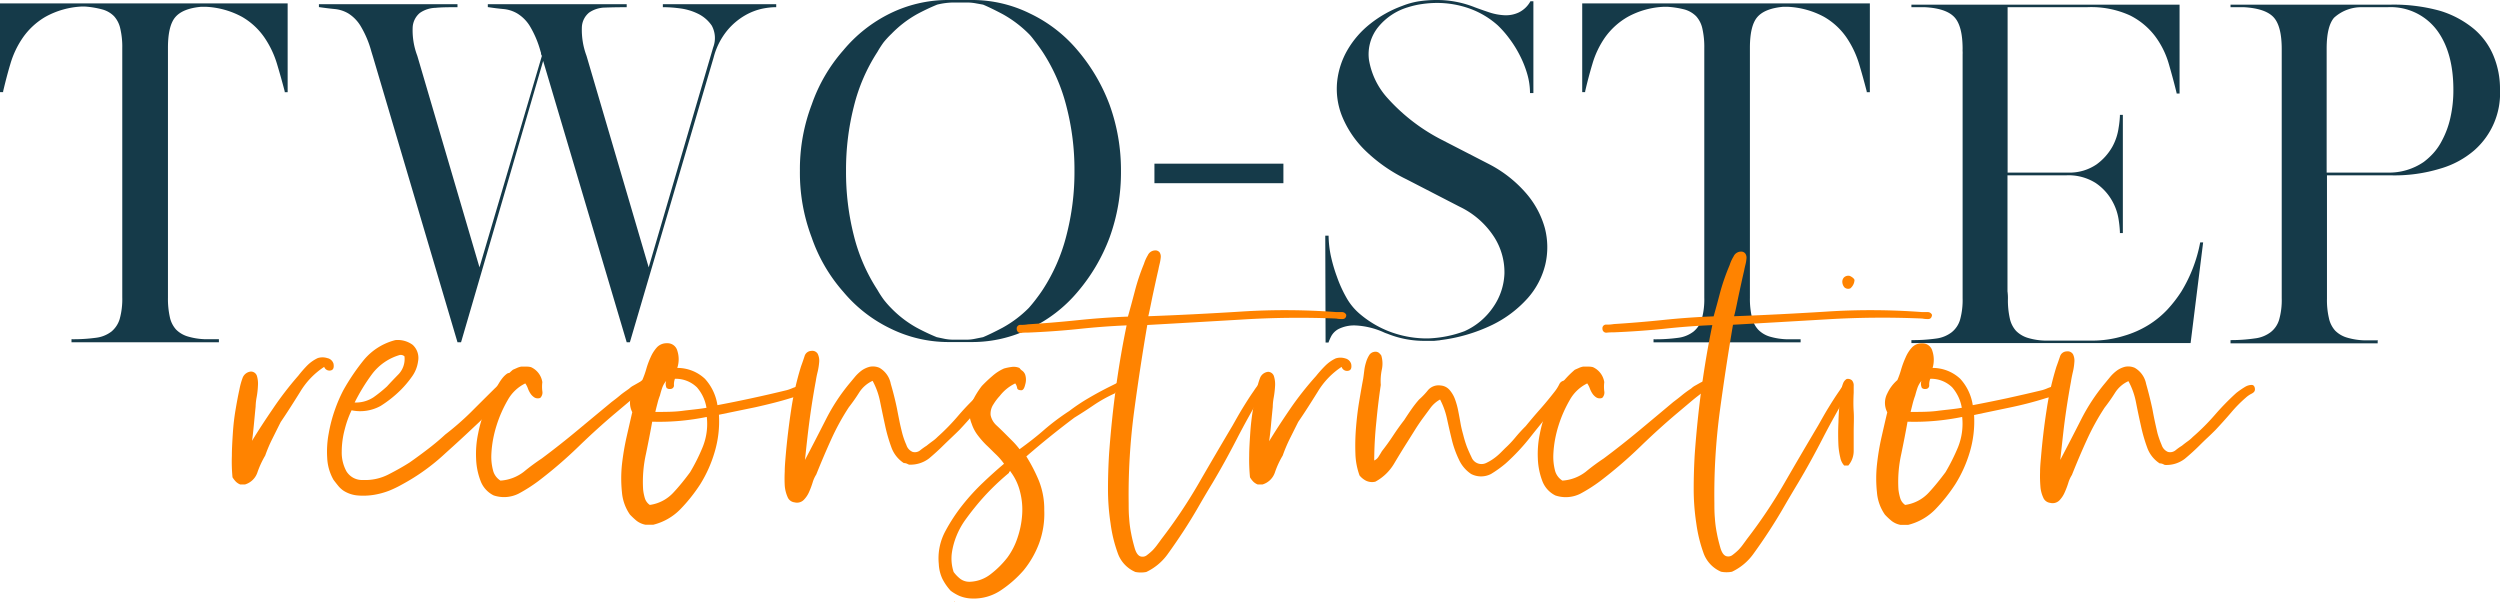 <svg xmlns="http://www.w3.org/2000/svg" viewBox="0 0 398.92 96.03"><defs><style>.cls-1{fill:#153a49;}.cls-2{fill:#ff8300;}</style></defs><g id="Layer_2" data-name="Layer 2"><g id="Layer_1-2" data-name="Layer 1"><path class="cls-1" d="M45.43,14.71v-.13c-.36-1.39-.77-2.85-1.22-4.35a15.25,15.25,0,0,0-2-4.22A11,11,0,0,0,38.64,2.7a13.35,13.35,0,0,0-5.9-1.62h-.61c-2,.18-3.36.73-4.15,1.65S26.8,5.29,26.8,7.63V47.52a13.38,13.38,0,0,0,.3,3.07,4.27,4.27,0,0,0,1,2A4.38,4.38,0,0,0,30,53.7a10.82,10.82,0,0,0,2.83.43h2.1v.48H11.41v-.48a26.68,26.68,0,0,0,3.88-.23,5.06,5.06,0,0,0,2.5-1,4.17,4.17,0,0,0,1.31-2,11.85,11.85,0,0,0,.41-3.45V7.69a12.72,12.72,0,0,0-.31-3.1,4.3,4.3,0,0,0-1-2,4.17,4.17,0,0,0-1.86-1.08,14.58,14.58,0,0,0-2.83-.47h-.41A13.21,13.21,0,0,0,7.22,2.7,11.38,11.38,0,0,0,3.65,6a14.55,14.55,0,0,0-2,4.22c-.45,1.5-.83,3-1.15,4.35v.13H0V.54H45.9V14.71Z"/><path class="cls-1" d="M123.86,1.15h-.34a11.72,11.72,0,0,0-1.85.23,9.54,9.54,0,0,0-2.74,1.05,10.53,10.53,0,0,0-2.86,2.4,11.23,11.23,0,0,0-2.2,4.35L100.51,54.61H100L86.67,9.72,73.57,54.61H73L59.53,9.11l-.27-.88a16,16,0,0,0-1.72-4.08,6.08,6.08,0,0,0-1.95-2,5.23,5.23,0,0,0-2.2-.71q-1.14-.11-2.43-.3h-.07V.67H73v.48h-.2c-1.17,0-2.27,0-3.31.1A4.6,4.6,0,0,0,67,2.06a3.21,3.21,0,0,0-1.15,2.29,11.41,11.41,0,0,0,.74,4.56l9.92,33.75L86.47,8.91a.71.71,0,0,1-.14-.37.67.67,0,0,0-.07-.31,16,16,0,0,0-1.72-4.08,6.08,6.08,0,0,0-2-2,5.31,5.31,0,0,0-2.23-.71q-1.19-.11-2.4-.3h-.07V.67H100v.48h-.2q-1.76,0-3.27.06a4.58,4.58,0,0,0-2.5.78,3.16,3.16,0,0,0-1.18,2.3,11.81,11.81,0,0,0,.74,4.62l9.92,33.75L113.8,7.56a4.14,4.14,0,0,0-.23-3.48,5.64,5.64,0,0,0-2.26-1.92,9.14,9.14,0,0,0-2.94-.84,20.3,20.3,0,0,0-2.19-.17h-.41V.67h18.09Z"/><path class="cls-1" d="M127.64,27.27a29,29,0,0,1,1.89-10.6A26,26,0,0,1,134.59,8,22.71,22.71,0,0,1,142,2.16,21,21,0,0,1,151.27,0h3.91a20.81,20.81,0,0,1,9.18,2.16A22.53,22.53,0,0,1,171.92,8a29.1,29.1,0,0,1,5.13,8.71,30.59,30.59,0,0,1,1.82,10.6,30.23,30.23,0,0,1-1.82,10.6,28.93,28.93,0,0,1-5.13,8.7,22.3,22.3,0,0,1-7.56,5.81,20.81,20.81,0,0,1-9.18,2.16h-3.91A21,21,0,0,1,142,52.38a22.48,22.48,0,0,1-7.43-5.81,25.85,25.85,0,0,1-5.06-8.7A29,29,0,0,1,127.64,27.27Zm7.36,0a41,41,0,0,0,1.25,10.33A28.38,28.38,0,0,0,140,46.24a16.22,16.22,0,0,0,1,1.55,14.43,14.43,0,0,0,1.18,1.35,17.47,17.47,0,0,0,4.08,3.14,34.18,34.18,0,0,0,3.21,1.52l1.28.27a7.21,7.21,0,0,0,1.42.13h2a6.31,6.31,0,0,0,1.35-.13l1.35-.27c.76-.32,1.81-.82,3.13-1.52a18.38,18.38,0,0,0,4.16-3.14c.36-.41.73-.85,1.11-1.35s.75-1,1.11-1.55a28.69,28.69,0,0,0,3.78-8.64,40.1,40.1,0,0,0,1.29-10.33,40.1,40.1,0,0,0-1.29-10.33,28.69,28.69,0,0,0-3.78-8.64c-.36-.54-.73-1.05-1.11-1.55s-.75-1-1.11-1.35a18.68,18.68,0,0,0-4.16-3.14c-1.32-.7-2.37-1.2-3.13-1.52L155.59.51A8,8,0,0,0,154.24.4h-2a11.35,11.35,0,0,0-2.7.34,34.18,34.18,0,0,0-3.21,1.52,17.75,17.75,0,0,0-4.08,3.14A14.43,14.43,0,0,0,141,6.75a16.22,16.22,0,0,0-1,1.55,28.38,28.38,0,0,0-3.74,8.64A41,41,0,0,0,135,27.27Z"/><path class="cls-1" d="M184.21,26.12h20.58v3.11H184.21Z"/><path class="cls-1" d="M211.47,37.6H212a16.94,16.94,0,0,0,.34,3.14,24.88,24.88,0,0,0,1,3.44,20.16,20.16,0,0,0,1.48,3.27,9.5,9.5,0,0,0,2,2.5,16.28,16.28,0,0,0,4.86,2.94A16.83,16.83,0,0,0,227.34,54h.6a18.43,18.43,0,0,0,5.74-1.15A10.92,10.92,0,0,0,238.27,49a10,10,0,0,0,1.79-5.36,10.43,10.43,0,0,0-1.59-5.74A13.42,13.42,0,0,0,232.94,33l-8.51-4.39a25.16,25.16,0,0,1-6.75-4.76,16.18,16.18,0,0,1-3.54-5.33,11.74,11.74,0,0,1-.78-5.44A12.69,12.69,0,0,1,215,8a14.75,14.75,0,0,1,3.62-4.18A18.31,18.31,0,0,1,223.76.94a12.35,12.35,0,0,1,2.7-.74,19.32,19.32,0,0,1,2.77-.2,16.25,16.25,0,0,1,6.07,1.15c.72.27,1.49.54,2.3.81a9.08,9.08,0,0,0,2.43.47A4.82,4.82,0,0,0,242.32,2,4.25,4.25,0,0,0,244.21.2h.47V14.85h-.54a11,11,0,0,0-.43-3,16.44,16.44,0,0,0-1.19-3,17.51,17.51,0,0,0-1.68-2.7A16.28,16.28,0,0,0,239,4.05a13.66,13.66,0,0,0-4.46-2.67,15.39,15.39,0,0,0-5.26-.91,16.71,16.71,0,0,0-2.33.17,13.53,13.53,0,0,0-2.26.51,9.66,9.66,0,0,0-4.83,3.24,6.9,6.9,0,0,0-1.42,5.13,12,12,0,0,0,3,6.17,29.93,29.93,0,0,0,8.43,6.52l7.77,4a19.86,19.86,0,0,1,5.87,4.62,14.35,14.35,0,0,1,3,5.57,12.15,12.15,0,0,1,.07,5.81,12.55,12.55,0,0,1-2.8,5.36,18.36,18.36,0,0,1-5.64,4.26,26.48,26.48,0,0,1-8.44,2.46h.14l-1,.1c-.29,0-.6,0-.91,0h-.68a15.61,15.61,0,0,1-5.87-1.14v0a5.34,5.34,0,0,1-.68-.27,12.41,12.41,0,0,0-4.45-1.05,5.6,5.6,0,0,0-2.6.54,2.84,2.84,0,0,0-1.25,1.22,9.48,9.48,0,0,0-.4.91v.06h-.48Z"/><path class="cls-1" d="M297.87,14.71v-.13c-.36-1.39-.76-2.85-1.21-4.35a15.54,15.54,0,0,0-2-4.22,11,11,0,0,0-3.58-3.31,13.43,13.43,0,0,0-5.91-1.62h-.6c-2,.18-3.37.73-4.16,1.65s-1.18,2.56-1.18,4.9V47.52a12.79,12.79,0,0,0,.31,3.07,4.27,4.27,0,0,0,1,2,4.32,4.32,0,0,0,1.86,1.12,10.75,10.75,0,0,0,2.83.43h2.09v.48H263.85v-.48a26.58,26.58,0,0,0,3.88-.23,5.06,5.06,0,0,0,2.5-1,4.12,4.12,0,0,0,1.32-2,11.9,11.9,0,0,0,.4-3.45V7.69a13.3,13.3,0,0,0-.3-3.1,4.3,4.3,0,0,0-1-2,4.28,4.28,0,0,0-1.86-1.08A14.71,14.71,0,0,0,266,1.08h-.41a13.13,13.13,0,0,0-5.87,1.62A11.42,11.42,0,0,0,256.09,6a14.53,14.53,0,0,0-2,4.22c-.45,1.5-.84,3-1.15,4.35v.13h-.47V.54h45.9V14.71Z"/><path class="cls-1" d="M338.91,53.59a15.86,15.86,0,0,0,3.95-1.75,14.94,14.94,0,0,0,3-2.46,20.86,20.86,0,0,0,2.22-2.87,23.31,23.31,0,0,0,3-7.83h.47l-2,16.06H305v-.47a26.52,26.52,0,0,0,3.88-.24,5.16,5.16,0,0,0,2.53-1,4,4,0,0,0,1.35-2,11.73,11.73,0,0,0,.41-3.44V8.64a2.85,2.85,0,0,0,0-.41,2.69,2.69,0,0,1,0-.4q0-3.7-1.32-5.1t-4.69-1.58H305V.74h42.79V14.92h-.47v-.07c-.36-1.49-.77-3-1.25-4.66a13.75,13.75,0,0,0-2.19-4.42,11.48,11.48,0,0,0-4-3.31A14.93,14.93,0,0,0,333,1.15H320.35V27.54H330a7.62,7.62,0,0,0,4.56-1.32,8.86,8.86,0,0,0,2.5-2.8,8.75,8.75,0,0,0,1-3,16,16,0,0,0,.21-1.89v-.2h.47V37.19h-.47V37a18.07,18.07,0,0,0-.21-2A8.65,8.65,0,0,0,337,32a8.38,8.38,0,0,0-2.6-2.8,8.1,8.1,0,0,0-4.75-1.22h-9.32v18.5a7.78,7.78,0,0,1,.07,1.21,13.28,13.28,0,0,0,.3,3.11,4.3,4.3,0,0,0,1,2,4.47,4.47,0,0,0,1.86,1.11,10.38,10.38,0,0,0,2.83.44h7.5A17.16,17.16,0,0,0,338.91,53.59Z"/><path class="cls-1" d="M355.92,54.74v-.47A26.42,26.42,0,0,0,359.8,54a5.16,5.16,0,0,0,2.53-1,3.93,3.93,0,0,0,1.35-2,11.4,11.4,0,0,0,.41-3.44V7.83q0-3.7-1.32-5.1c-.87-.92-2.44-1.45-4.69-1.58h-2.16V.74h25.65a27.5,27.5,0,0,1,7.83,1,15.54,15.54,0,0,1,5.4,2.91,11.28,11.28,0,0,1,3.07,4.22,13.69,13.69,0,0,1,1.05,5.43A12.11,12.11,0,0,1,394.8,24a14.41,14.41,0,0,1-5.4,2.9,24.92,24.92,0,0,1-7.83,1.08H371.31V47.65a12.7,12.7,0,0,0,.31,3.11,4.3,4.3,0,0,0,1,2,4.4,4.4,0,0,0,1.89,1.11,10.83,10.83,0,0,0,2.87.44h2.09l-.07.07v.4H355.92Zm15.39-27.2H381a9.77,9.77,0,0,0,5.74-1.69,11,11,0,0,0,1.52-1.38,9.23,9.23,0,0,0,1.38-2A14.17,14.17,0,0,0,391,18.8a19.75,19.75,0,0,0,.48-4.49c0-3.87-.84-7-2.5-9.32a9.23,9.23,0,0,0-8-3.84h-4.32a6.45,6.45,0,0,0-4.22,1.68c-.78.91-1.18,2.55-1.18,4.93V27.54Z"/><path class="cls-2" d="M51.73,58.54a12.3,12.3,0,0,0-3.84,4c-1,1.6-2,3.19-3.09,4.79-.45.88-.88,1.76-1.32,2.64a22.45,22.45,0,0,0-1.16,2.72,14.58,14.58,0,0,0-1.24,2.68,3,3,0,0,1-2,1.94h-.74a2.11,2.11,0,0,1-.7-.45,4,4,0,0,1-.54-.7A26.34,26.34,0,0,1,37,72.73c0-1.2.08-2.43.16-3.67s.22-2.44.42-3.63.4-2.27.62-3.26a11.33,11.33,0,0,1,.49-1.81A1.57,1.57,0,0,1,40,59.29,1,1,0,0,1,41,60a4.32,4.32,0,0,1,.16,1.53,13.34,13.34,0,0,1-.2,1.81,9.41,9.41,0,0,0-.17,1.53c-.11,1.1-.2,2.09-.29,3s-.17,1.7-.28,2.47q1.4-2.31,3.38-5.2a52.84,52.84,0,0,1,4-5.19A19.54,19.54,0,0,1,49,58.34a6,6,0,0,1,1.7-1.2,2.47,2.47,0,0,1,1.52,0,1.29,1.29,0,0,1,1,.91c.11.66-.06,1-.49,1.07A.89.89,0,0,1,51.73,58.54Z"/><path class="cls-2" d="M56.1,65.47a16.11,16.11,0,0,0-1.08,3,14,14,0,0,0-.49,3.63,6.25,6.25,0,0,0,.74,3.09,2.92,2.92,0,0,0,2.64,1.4A8.14,8.14,0,0,0,62,75.7c1.29-.66,2.4-1.29,3.34-1.89,1.1-.77,2.13-1.53,3.09-2.27s1.83-1.47,2.6-2.19a44.33,44.33,0,0,0,4.08-3.55Q77,63.91,79,61.93a2.19,2.19,0,0,0,.54-.66,7.59,7.59,0,0,1,.61-.91,3.9,3.9,0,0,1,.71-.7.63.63,0,0,1,.78,0c.38.16.47.49.25,1a6.34,6.34,0,0,1-.58,1.07,3,3,0,0,1-.5.91q-.33.4-.66.9A58.13,58.13,0,0,1,75.77,68q-2.26,2.14-4.66,4.29a33.2,33.2,0,0,1-6.93,5,17.41,17.41,0,0,1-2.06,1,12.26,12.26,0,0,1-2.39.66,10.61,10.61,0,0,1-2.52.12,5,5,0,0,1-2.35-.74,4,4,0,0,1-.87-.78c-.24-.3-.5-.62-.78-1a7.77,7.77,0,0,1-1-3.51,15.77,15.77,0,0,1,.25-3.92,23.22,23.22,0,0,1,1-3.79,23.64,23.64,0,0,1,1.32-3.05,34.07,34.07,0,0,1,3.3-4.87,9.64,9.64,0,0,1,5-3.14,4,4,0,0,1,2.76.75,2.82,2.82,0,0,1,.87,2.64,5.34,5.34,0,0,1-1,2.47A16.36,16.36,0,0,1,64,62.17a18.52,18.52,0,0,1-3.26,2.6A6.73,6.73,0,0,1,56.1,65.47Zm7.67-8.82a8.51,8.51,0,0,0-4.37,3,30.29,30.29,0,0,0-2.81,4.58,5.12,5.12,0,0,0,3-.83,22,22,0,0,0,2.15-1.73c.6-.66,1.24-1.32,1.9-2a3.54,3.54,0,0,0,.9-2.81A.89.89,0,0,0,63.77,56.65Z"/><path class="cls-2" d="M86.21,63.49a1.06,1.06,0,0,1-.95-.08,2.15,2.15,0,0,1-.62-.62,3.93,3.93,0,0,1-.41-.82,3.26,3.26,0,0,0-.41-.79A6.43,6.43,0,0,0,81,63.87a20.13,20.13,0,0,0-1.73,3.91,19.12,19.12,0,0,0-.58,2.27,17.3,17.3,0,0,0-.29,2.56A8.4,8.4,0,0,0,78.66,75a2.68,2.68,0,0,0,1.2,1.69,6.82,6.82,0,0,0,3.71-1.4,34.76,34.76,0,0,1,2.89-2.14q2.88-2.15,5.61-4.42t5.52-4.58c.44-.33.9-.68,1.36-1.07s1-.74,1.45-1.07a3,3,0,0,1,.7-.5L102,61a9.38,9.38,0,0,0,.86-.41.55.55,0,0,1,.79.24c.16.45.09.75-.21.91a3.37,3.37,0,0,0-.78.58c-.78.55-1.5,1.11-2.19,1.69l-2.1,1.77q-3.06,2.57-6.07,5.49a70,70,0,0,1-6.39,5.49,25,25,0,0,1-3.14,2,5.18,5.18,0,0,1-4,.29,4.23,4.23,0,0,1-2.1-2.35,10.88,10.88,0,0,1-.7-3.55,15.82,15.82,0,0,1,.33-4,20.9,20.9,0,0,1,1.07-3.67A15.44,15.44,0,0,1,81.84,59l.66-.29a2.86,2.86,0,0,1,.66-.21s.08,0,.08,0,0,0,.08,0h.74a3,3,0,0,1,.66.08,3.14,3.14,0,0,1,1.82,2.4,5.77,5.77,0,0,0,0,1.44A1.19,1.19,0,0,1,86.21,63.49Z"/><path class="cls-2" d="M108.07,58.71a6.41,6.41,0,0,1,4.41,1.73,8,8,0,0,1,2,4.21c1.76-.33,3.58-.7,5.48-1.11s3.76-.84,5.57-1.28a6.49,6.49,0,0,0,.83-.29,5.89,5.89,0,0,1,1-.33,2.93,2.93,0,0,1,1-.08.65.65,0,0,1,.57.37.51.51,0,0,1-.16.66A4.24,4.24,0,0,1,128,63a5.81,5.81,0,0,1-1.07.33,6.54,6.54,0,0,0-.82.21c-1.77.55-3.62,1-5.57,1.44l-5.82,1.2a17.21,17.21,0,0,1-.7,6,20.64,20.64,0,0,1-2.27,5.07,25.91,25.91,0,0,1-3.18,4,9.08,9.08,0,0,1-4.33,2.48H103a3.36,3.36,0,0,1-1.41-.62,12.28,12.28,0,0,1-1.07-1,7.29,7.29,0,0,1-1.28-3.59,21.34,21.34,0,0,1,0-4.37,41.08,41.08,0,0,1,.75-4.46c.33-1.45.63-2.76.9-3.92a3.28,3.28,0,0,1,0-3,6.52,6.52,0,0,1,1.61-2.14,13.66,13.66,0,0,0,.62-1.73,13.45,13.45,0,0,1,.7-1.9,5.85,5.85,0,0,1,1-1.57,2.1,2.1,0,0,1,1.61-.66,1.61,1.61,0,0,1,1.65,1.2A4.37,4.37,0,0,1,108.07,58.71Zm-4,8.58c-.28,1.6-.62,3.31-1,5.16a20.47,20.47,0,0,0-.45,5.65,7.71,7.71,0,0,0,.28,1.4,2,2,0,0,0,.79,1.07,6.29,6.29,0,0,0,3.79-2c.94-1,1.82-2.11,2.64-3.22a29.81,29.81,0,0,0,2-4,9.83,9.83,0,0,0,.66-4.82,39.54,39.54,0,0,1-4.2.62A36.91,36.91,0,0,1,104.11,67.29Zm3.63-6.85a2.56,2.56,0,0,0-.16,1,.55.55,0,0,1-.5.62,1.18,1.18,0,0,1-.37,0,2.21,2.21,0,0,1-.29-.13,1.51,1.51,0,0,1-.08-1.15,3.51,3.51,0,0,0-.62,1.07c-.14.39-.26.8-.37,1.24a9.54,9.54,0,0,0-.41,1.32q-.18.66-.33,1.32c1.53,0,3,0,4.29-.17s2.61-.27,3.87-.49a6.56,6.56,0,0,0-1.52-3.26A4.87,4.87,0,0,0,107.74,60.44Z"/><path class="cls-2" d="M128.45,73.39q1.65-3.14,3.3-6.39a30.68,30.68,0,0,1,3.87-5.9l.83-1a6.62,6.62,0,0,1,1.07-1,3.91,3.91,0,0,1,1.28-.58,2.61,2.61,0,0,1,1.53.17,3.75,3.75,0,0,1,1.81,2.56q.59,2,1,4c.11.6.24,1.23.37,1.89s.29,1.32.46,2a12.22,12.22,0,0,0,.66,1.86,1.74,1.74,0,0,0,1,1.11,1.33,1.33,0,0,0,1.23-.28,11.16,11.16,0,0,1,1-.71c.33-.27.64-.5.91-.7a5.72,5.72,0,0,0,.83-.7A34.24,34.24,0,0,0,153,66.22a41.25,41.25,0,0,1,3.47-3.55,12.7,12.7,0,0,1,1.44-1,2.16,2.16,0,0,1,1-.29c.3,0,.48.2.54.58s-.13.61-.54.82a4.42,4.42,0,0,0-1,.66,20.79,20.79,0,0,0-2.31,2.36c-.77.9-1.59,1.82-2.47,2.76-.44.44-.87.85-1.28,1.24s-.84.8-1.28,1.23c-.72.72-1.49,1.42-2.31,2.11a4.86,4.86,0,0,1-3.22,1l-.37-.17a1.33,1.33,0,0,0-.45-.08,5,5,0,0,1-2-2.56,25.55,25.55,0,0,1-1-3.5c-.27-1.24-.53-2.48-.78-3.71a11.57,11.57,0,0,0-1.2-3.35,5,5,0,0,0-2.14,1.86,27.75,27.75,0,0,1-1.65,2.35,38.12,38.12,0,0,0-2.81,5.12q-1.23,2.71-2.39,5.61a5.13,5.13,0,0,0-.58,1.28,13.18,13.18,0,0,1-.57,1.52,4.14,4.14,0,0,1-.87,1.28,1.52,1.52,0,0,1-1.44.37,1.36,1.36,0,0,1-1.12-.86,5.53,5.53,0,0,1-.45-1.82,20.22,20.22,0,0,1,0-2.23c0-.79.07-1.52.12-2.18.22-2.64.53-5.21.91-7.72a46,46,0,0,1,1.57-6.89q.33-.9.57-1.65a1.16,1.16,0,0,1,1.08-.82,1,1,0,0,1,1,.45,2.49,2.49,0,0,1,.25,1.28,10.22,10.22,0,0,1-.25,1.61,14.59,14.59,0,0,0-.29,1.44c-.39,2.1-.72,4.18-1,6.27S128.67,71.3,128.45,73.39Z"/><path class="cls-2" d="M162,61.18a6.88,6.88,0,0,0-2.47,2,8.21,8.21,0,0,0-1,1.32,2.7,2.7,0,0,0-.46,1.74,3,3,0,0,0,.91,1.61c.5.46.94.89,1.32,1.27s.87.87,1.28,1.28a13,13,0,0,1,1.11,1.28c1.38-1,2.68-2,3.92-3.09a37,37,0,0,1,4-3,29.81,29.81,0,0,1,3.1-2.07c1.12-.66,2.29-1.29,3.5-1.89l1.16-.58a1.14,1.14,0,0,1,1.24.08.87.87,0,0,1-.09.66.93.93,0,0,1-.49.37l-.66.25a1,1,0,0,0-.5.37,22.72,22.72,0,0,0-3.34,1.86c-1,.69-2.05,1.36-3.09,2q-4,3-7.67,6.19a26.24,26.24,0,0,1,2,3.87,12.24,12.24,0,0,1,.86,4.71,13.69,13.69,0,0,1-.82,5.28A15.23,15.23,0,0,1,163.34,91a18,18,0,0,1-3.54,3.13A7.75,7.75,0,0,1,155,95.5a5.64,5.64,0,0,1-1.9-.41,7.32,7.32,0,0,1-1.4-.82,8.56,8.56,0,0,1-1.32-1.9,6.22,6.22,0,0,1-.58-2.39,9.11,9.11,0,0,1,1.08-5.28,27.89,27.89,0,0,1,2.72-4.13A34.42,34.42,0,0,1,156.87,77c1.12-1.07,2.24-2.07,3.34-3a10.07,10.07,0,0,0-1.32-1.52c-.5-.47-1-1-1.49-1.45A14.44,14.44,0,0,1,156,69.43a6.26,6.26,0,0,1-.95-1.81,4.29,4.29,0,0,1,0-3.34,13.59,13.59,0,0,1,1.61-2.68A22.2,22.2,0,0,1,158.35,60a7.26,7.26,0,0,1,1.86-1.2,8.49,8.49,0,0,1,1.24-.25,2.31,2.31,0,0,1,1.23.17,1.65,1.65,0,0,0,.46.45,1.41,1.41,0,0,1,.45.62,2.66,2.66,0,0,1,0,1.57c-.14.61-.34.91-.62.91s-.6-.06-.66-.33A1.7,1.7,0,0,0,162,61.18ZM161,75.46c-.93.77-1.87,1.62-2.8,2.55a37.07,37.07,0,0,0-2.73,3.06c-.49.6-1,1.28-1.52,2a12.33,12.33,0,0,0-1.32,2.43,11.68,11.68,0,0,0-.75,2.77,6.86,6.86,0,0,0,.29,3,5.71,5.71,0,0,0,1.08,1.11,2.45,2.45,0,0,0,1.56.45,5.72,5.72,0,0,0,3.34-1.27,14.53,14.53,0,0,0,2.6-2.6,11.18,11.18,0,0,0,1.61-3.14,14.24,14.24,0,0,0,.74-3.67,11.36,11.36,0,0,0-.33-3.67,8.78,8.78,0,0,0-1.52-3.22.07.07,0,0,0-.08-.08C161,75.32,161,75.4,161,75.46ZM152.21,96s0,0,.16-.08C152.37,96,152.32,96,152.21,96Z"/><path class="cls-2" d="M183.23,50.46q7.1-.26,14.76-.74a109.56,109.56,0,0,1,15.27.08c.27,0,.57,0,.9,0a.72.72,0,0,1,.66.45c0,.45-.26.66-.61.66a4.49,4.49,0,0,1-1-.08A146.62,146.62,0,0,0,198,51q-7.59.45-14.93.86-1.16,6.77-2.1,13.78a100.94,100.94,0,0,0-.87,14.68c0,.72,0,1.52.08,2.4a18.21,18.21,0,0,0,.33,2.47c.11.61.29,1.35.54,2.23s.62,1.35,1.11,1.4a1.08,1.08,0,0,0,.87-.25,8.83,8.83,0,0,0,.91-.78,9.15,9.15,0,0,0,.82-1c.25-.33.43-.58.54-.74a81.3,81.3,0,0,0,5.9-8.79q2.59-4.49,5.48-9.36c.5-.88,1-1.79,1.57-2.72s1.16-1.87,1.82-2.81a8.12,8.12,0,0,1,.74-1,.72.72,0,0,1,.82-.29c.44.22.53.57.25,1s-.49.81-.66,1c-1.37,2.31-2.67,4.65-3.88,7s-2.5,4.7-3.87,7q-1.16,1.91-2.27,3.84t-2.35,3.83q-1.25,1.91-2.56,3.72a8.86,8.86,0,0,1-3.38,2.8,4.63,4.63,0,0,1-1.74,0,5.11,5.11,0,0,1-2.84-3.09,22.2,22.2,0,0,1-1.12-4.66,36.17,36.17,0,0,1-.41-5.49c0-1.9.06-3.75.17-5.57q.4-5.52,1.11-10.68t1.69-9.86q-3.8.16-7.71.58c-2.61.27-5.27.46-8,.57-.33,0-.71,0-1.12.05a.61.61,0,0,1-.7-.62.58.58,0,0,1,.66-.66,6.59,6.59,0,0,0,1.16-.09q3.87-.24,7.92-.66t8-.57c.33-1.16.7-2.52,1.11-4.09a33.27,33.27,0,0,1,1.45-4.33,6.33,6.33,0,0,1,.61-1.36,1.32,1.32,0,0,1,1.12-.78.85.85,0,0,1,.78.33,1.26,1.26,0,0,1,.17.78,7.07,7.07,0,0,1-.17,1c-.08.33-.15.63-.2.91-.28,1.21-.55,2.46-.83,3.75S183.5,49.36,183.23,50.46Z"/><path class="cls-2" d="M214.08,58.54a12.37,12.37,0,0,0-3.83,4c-1,1.6-2,3.19-3.1,4.79l-1.32,2.64a24.09,24.09,0,0,0-1.15,2.72,14,14,0,0,0-1.24,2.68,3,3,0,0,1-2,1.94h-.74a2.15,2.15,0,0,1-.71-.45,3.57,3.57,0,0,1-.53-.7,28.19,28.19,0,0,1-.13-3.39c0-1.2.09-2.43.17-3.67s.22-2.44.41-3.63.4-2.27.62-3.26a11.39,11.39,0,0,1,.5-1.81,1.56,1.56,0,0,1,1.32-1.07,1,1,0,0,1,.94.74,4.3,4.3,0,0,1,.17,1.53,15.26,15.26,0,0,1-.21,1.81,9.22,9.22,0,0,0-.16,1.53c-.11,1.1-.21,2.09-.29,3s-.18,1.7-.29,2.47c.94-1.54,2.06-3.27,3.38-5.2A51.4,51.4,0,0,1,210,60a19.54,19.54,0,0,1,1.44-1.61,6,6,0,0,1,1.69-1.2,2.5,2.5,0,0,1,1.53,0,1.29,1.29,0,0,1,.95.91c.11.66-.06,1-.5,1.07A.9.9,0,0,1,214.08,58.54Z"/><path class="cls-2" d="M219.28,73.48a1.53,1.53,0,0,0,.7-.62c.19-.3.37-.59.53-.87.61-.77,1.2-1.59,1.78-2.47s1.17-1.71,1.77-2.48c.39-.6.77-1.18,1.16-1.73a17,17,0,0,1,1.23-1.57,11.69,11.69,0,0,0,1.41-1.48,2.21,2.21,0,0,1,2-.75,2.08,2.08,0,0,1,1.44.71,4.78,4.78,0,0,1,.87,1.48,12.1,12.1,0,0,1,.53,1.94c.14.71.26,1.37.37,2s.25,1.14.42,1.77a18.27,18.27,0,0,0,.57,1.86c.22.55.47,1.11.75,1.69a1.71,1.71,0,0,0,2.35.91,7.56,7.56,0,0,0,1.19-.7,8.66,8.66,0,0,0,1.08-.91l.74-.74a16.86,16.86,0,0,0,1.65-1.74A24.4,24.4,0,0,1,243.45,68c.77-.94,1.55-1.86,2.35-2.76s1.58-1.86,2.35-2.85a6.25,6.25,0,0,0,.66-1.07,1,1,0,0,1,1.07-.58,1,1,0,0,1,.29,1.28,6.34,6.34,0,0,1-.7,1.11c-.27.39-.55.76-.82,1.12l-.75.94c-1.15,1.38-2.36,2.86-3.63,4.46a33.13,33.13,0,0,1-4,4.29,18.07,18.07,0,0,1-2.35,1.69,3.45,3.45,0,0,1-3.18,0,5.52,5.52,0,0,1-1.93-2.27,16,16,0,0,1-1.12-3.09c-.27-1.1-.53-2.23-.78-3.38a12,12,0,0,0-1.12-3.14,4.7,4.7,0,0,0-1.52,1.32L227,66.79c-.44.61-.84,1.2-1.2,1.78l-1.11,1.77c-.77,1.21-1.51,2.42-2.23,3.63a7.78,7.78,0,0,1-3,2.89,2.23,2.23,0,0,1-1.52-.17,3.26,3.26,0,0,1-1-.82,11.1,11.1,0,0,1-.66-3.47,35.11,35.11,0,0,1,.09-4.08c.11-1.4.27-2.78.49-4.12s.44-2.6.66-3.76c.06-.38.11-.81.17-1.28a7,7,0,0,1,.29-1.36,4.41,4.41,0,0,1,.49-1.11,1.13,1.13,0,0,1,.78-.54.93.93,0,0,1,.75.13,2,2,0,0,1,.41.45,4.45,4.45,0,0,1,.08,2.27,9,9,0,0,0-.16,2.43q-.42,2.81-.7,5.78A62.55,62.55,0,0,0,219.28,73.48Z"/><path class="cls-2" d="M255.66,63.49a1.06,1.06,0,0,1-.95-.08,2.15,2.15,0,0,1-.62-.62,3.93,3.93,0,0,1-.41-.82,3.26,3.26,0,0,0-.41-.79,6.43,6.43,0,0,0-2.81,2.69,20.13,20.13,0,0,0-1.73,3.91,19.12,19.12,0,0,0-.58,2.27,17.3,17.3,0,0,0-.29,2.56,8.77,8.77,0,0,0,.25,2.39,2.68,2.68,0,0,0,1.2,1.69,6.82,6.82,0,0,0,3.71-1.4,34.76,34.76,0,0,1,2.89-2.14q2.88-2.15,5.61-4.42T267,64.15c.44-.33.9-.68,1.37-1.07A16.78,16.78,0,0,1,269.85,62a3,3,0,0,1,.7-.5l.87-.49a9.38,9.38,0,0,0,.86-.41.55.55,0,0,1,.79.24c.16.45.09.75-.21.91a3.6,3.6,0,0,0-.78.58c-.77.55-1.5,1.11-2.19,1.69l-2.1,1.77q-3.06,2.57-6.07,5.49a70,70,0,0,1-6.39,5.49,25,25,0,0,1-3.14,2,5.18,5.18,0,0,1-4,.29,4.23,4.23,0,0,1-2.1-2.35,11.15,11.15,0,0,1-.7-3.55,15.82,15.82,0,0,1,.33-4,20.9,20.9,0,0,1,1.07-3.67A15.44,15.44,0,0,1,251.29,59l.66-.29a2.86,2.86,0,0,1,.66-.21s.08,0,.08,0,0,0,.08,0h.74a3,3,0,0,1,.66.08,3.14,3.14,0,0,1,1.82,2.4,5.77,5.77,0,0,0,0,1.44A1.19,1.19,0,0,1,255.66,63.49Z"/><path class="cls-2" d="M276.7,50.46q7.1-.26,14.76-.74a109.56,109.56,0,0,1,15.27.08c.27,0,.57,0,.9,0a.72.72,0,0,1,.66.45c-.05.45-.26.66-.61.66a4.49,4.49,0,0,1-.95-.08,146.62,146.62,0,0,0-15.27.13q-7.59.45-14.93.86-1.15,6.77-2.1,13.78a100.94,100.94,0,0,0-.87,14.68c0,.72,0,1.52.08,2.4a18.21,18.21,0,0,0,.33,2.47c.11.61.29,1.35.54,2.23s.62,1.35,1.11,1.4a1.08,1.08,0,0,0,.87-.25,8.83,8.83,0,0,0,.91-.78,8.09,8.09,0,0,0,.82-1c.25-.33.43-.58.54-.74a79.86,79.86,0,0,0,5.9-8.79q2.59-4.49,5.48-9.36c.5-.88,1-1.79,1.57-2.72s1.16-1.87,1.82-2.81a8.12,8.12,0,0,1,.74-1,.72.72,0,0,1,.82-.29c.44.22.53.57.25,1a10.75,10.75,0,0,1-.66,1c-1.37,2.31-2.67,4.65-3.88,7s-2.5,4.7-3.87,7q-1.15,1.91-2.27,3.84c-.74,1.29-1.53,2.57-2.35,3.83s-1.68,2.51-2.56,3.72a8.86,8.86,0,0,1-3.38,2.8,4.63,4.63,0,0,1-1.74,0,5.11,5.11,0,0,1-2.84-3.09,22.84,22.84,0,0,1-1.12-4.66,36.17,36.17,0,0,1-.41-5.49c0-1.9.06-3.75.17-5.57q.4-5.52,1.11-10.68t1.69-9.86q-3.8.16-7.71.58c-2.61.27-5.27.46-8,.57-.33,0-.7,0-1.12.05a.61.61,0,0,1-.7-.62.58.58,0,0,1,.66-.66,6.59,6.59,0,0,0,1.16-.09q3.87-.24,7.92-.66t8-.57c.33-1.16.7-2.52,1.11-4.09A34.85,34.85,0,0,1,276,42.29a6,6,0,0,1,.62-1.36,1.3,1.3,0,0,1,1.11-.78.84.84,0,0,1,.78.33,1.19,1.19,0,0,1,.17.78,5.78,5.78,0,0,1-.17,1c-.08.33-.15.63-.2.91-.28,1.21-.55,2.46-.83,3.75S277,49.36,276.7,50.46Z"/><path class="cls-2" d="M295.51,60.69a1.24,1.24,0,0,1,.28.91c0,.33,0,.69,0,1.07-.05.94-.07,2,0,3s0,2.18,0,3.22,0,2.06,0,3a3.57,3.57,0,0,1-.86,2.39h-.66a2.6,2.6,0,0,1-.62-1.27,11.68,11.68,0,0,1-.29-1.86c-.06-1.21-.07-2.48,0-3.8a34.86,34.86,0,0,1,.29-3.87c.05-.33.11-.72.16-1.16a4.49,4.49,0,0,1,.29-1.15,1.33,1.33,0,0,1,.58-.7A1,1,0,0,1,295.51,60.69Zm.41-16a1.86,1.86,0,0,1-.66,1.32.88.88,0,0,1-.95-.16,1.37,1.37,0,0,1-.33-.78,1,1,0,0,1,.25-.79,1,1,0,0,1,.95-.25C295.62,44.24,295.86,44.47,295.92,44.68Z"/><path class="cls-2" d="M308.38,58.71a6.45,6.45,0,0,1,4.41,1.73,8,8,0,0,1,2,4.21q2.64-.5,5.49-1.11c1.9-.42,3.75-.84,5.57-1.28a7,7,0,0,0,.82-.29,5.89,5.89,0,0,1,1-.33,3,3,0,0,1,.95-.08.65.65,0,0,1,.58.37.51.51,0,0,1-.17.66,4.13,4.13,0,0,1-.82.45,5.81,5.81,0,0,1-1.07.33,6.82,6.82,0,0,0-.83.21q-2.64.83-5.57,1.44L315,66.22a17.21,17.21,0,0,1-.71,6A20.62,20.62,0,0,1,312,77.27a26.53,26.53,0,0,1-3.18,4,9.13,9.13,0,0,1-4.33,2.48h-1.24a3.26,3.26,0,0,1-1.4-.62,11,11,0,0,1-1.07-1,7.2,7.2,0,0,1-1.28-3.59,20.65,20.65,0,0,1,0-4.37,38.77,38.77,0,0,1,.74-4.46c.33-1.45.63-2.76.91-3.92a3.22,3.22,0,0,1,0-3,6.26,6.26,0,0,1,1.61-2.14,13.73,13.73,0,0,0,.61-1.73,14.85,14.85,0,0,1,.71-1.9,5.62,5.62,0,0,1,1-1.57,2.1,2.1,0,0,1,1.61-.66,1.62,1.62,0,0,1,1.65,1.2A4.52,4.52,0,0,1,308.38,58.71Zm-4,8.58c-.28,1.6-.62,3.31-1,5.16a20.47,20.47,0,0,0-.45,5.65,7.72,7.72,0,0,0,.29,1.4,2,2,0,0,0,.78,1.07,6.32,6.32,0,0,0,3.8-2c.93-1,1.81-2.11,2.64-3.22a32.4,32.4,0,0,0,2-4,10.06,10.06,0,0,0,.66-4.82,39.36,39.36,0,0,1-4.21.62A36.75,36.75,0,0,1,304.42,67.29Zm3.63-6.85a2.55,2.55,0,0,0-.17,1,.55.55,0,0,1-.49.62,1.25,1.25,0,0,1-.38,0l-.28-.13a1.45,1.45,0,0,1-.09-1.15,3.73,3.73,0,0,0-.62,1.07c-.13.39-.26.8-.37,1.24a13.35,13.35,0,0,0-.41,1.32l-.33,1.32c1.54,0,3,0,4.29-.17s2.61-.27,3.88-.49a6.66,6.66,0,0,0-1.53-3.26A4.82,4.82,0,0,0,308.05,60.44Z"/><path class="cls-2" d="M328.75,73.39q1.65-3.14,3.3-6.39a30.72,30.72,0,0,1,3.88-5.9l.82-1a6.28,6.28,0,0,1,1.08-1,3.82,3.82,0,0,1,1.28-.58,2.58,2.58,0,0,1,1.52.17,3.76,3.76,0,0,1,1.82,2.56q.57,2,1,4c.11.6.23,1.23.37,1.89s.29,1.32.45,2a14.84,14.84,0,0,0,.66,1.86,1.79,1.79,0,0,0,1,1.11,1.36,1.36,0,0,0,1.24-.28,8.84,8.84,0,0,1,1-.71c.33-.27.63-.5.91-.7a5.66,5.66,0,0,0,.82-.7,34.36,34.36,0,0,0,3.47-3.46,41.1,41.1,0,0,1,3.46-3.55,13.59,13.59,0,0,1,1.45-1,2.1,2.1,0,0,1,1-.29c.3,0,.48.2.53.58s-.12.61-.53.82a4.18,4.18,0,0,0-.95.66A20.79,20.79,0,0,0,356,65.85c-.77.9-1.6,1.82-2.48,2.76-.44.44-.86.85-1.28,1.24s-.84.8-1.27,1.23c-.72.72-1.49,1.42-2.32,2.11a4.81,4.81,0,0,1-3.21,1l-.37-.17a1.34,1.34,0,0,0-.46-.08,5,5,0,0,1-2-2.56,25.55,25.55,0,0,1-1-3.5c-.28-1.24-.54-2.48-.78-3.71a11.57,11.57,0,0,0-1.2-3.35,4.89,4.89,0,0,0-2.14,1.86,27.75,27.75,0,0,1-1.65,2.35A38.12,38.12,0,0,0,333,70.18c-.83,1.81-1.62,3.68-2.39,5.61a5.13,5.13,0,0,0-.58,1.28,13.23,13.23,0,0,1-.58,1.52,4.3,4.3,0,0,1-.86,1.28,1.54,1.54,0,0,1-1.45.37,1.36,1.36,0,0,1-1.11-.86,5.07,5.07,0,0,1-.45-1.82,20.1,20.1,0,0,1-.05-2.23c0-.79.07-1.52.13-2.18q.33-4,.91-7.72a46,46,0,0,1,1.56-6.89c.22-.6.41-1.15.58-1.65a1.14,1.14,0,0,1,1.07-.82,1,1,0,0,1,1,.45A2.3,2.3,0,0,1,331,57.8a9.18,9.18,0,0,1-.25,1.61c-.13.58-.23,1.06-.28,1.44-.39,2.1-.72,4.18-1,6.27S329,71.3,328.75,73.39Z"/></g></g></svg>